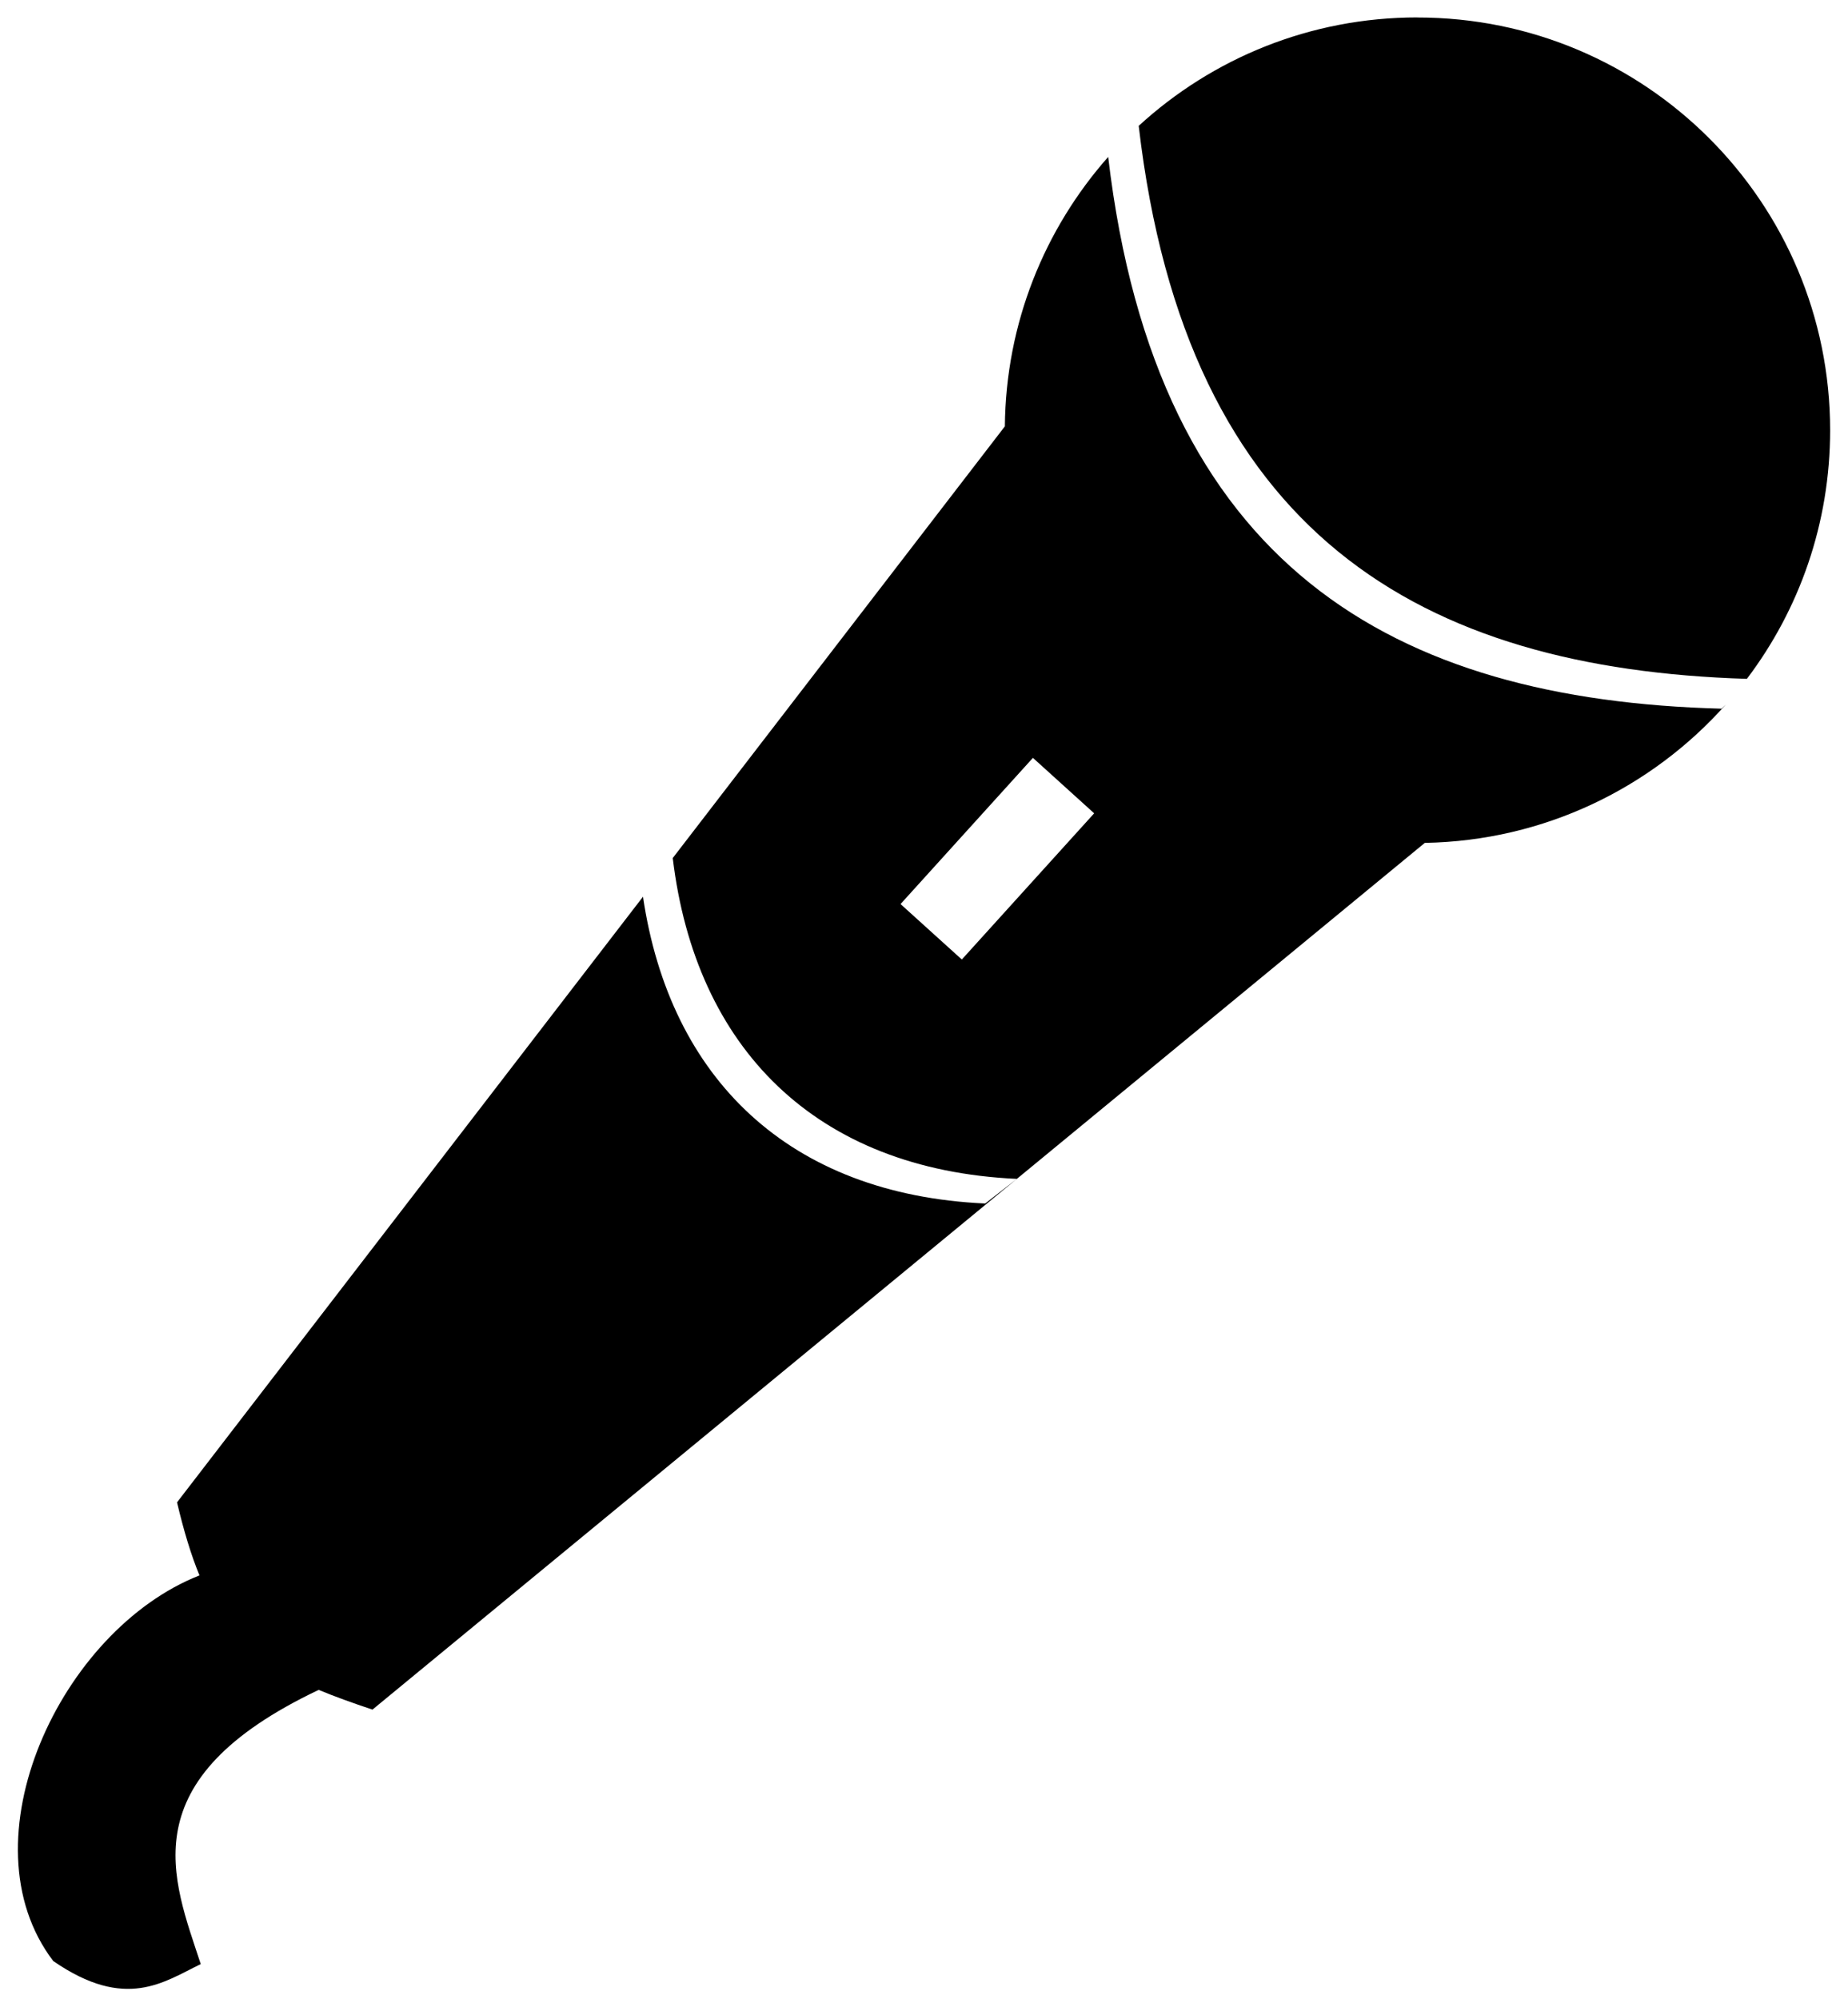 <svg width="49" height="53" viewBox="0 0 49 53" fill="currentColor" xmlns="http://www.w3.org/2000/svg">
<path d="M17.049 23.774L4.694 39.831C4.874 40.593 5.067 41.228 5.289 41.768C1.606 43.215 -1.007 48.81 1.411 51.991C3.339 53.324 4.354 52.538 5.323 52.073C4.584 49.812 3.413 47.195 8.45 44.803C8.876 44.98 9.346 45.149 9.876 45.326L26.962 31.255L26.123 31.908C20.918 31.67 17.763 28.595 17.049 23.774ZM29.384 4.16C27.699 6.067 26.669 8.566 26.644 11.304L17.838 22.749C18.441 27.785 21.625 31.01 26.962 31.255L37.779 22.347C40.953 22.291 43.797 20.885 45.761 18.678L45.647 18.789C36.958 18.558 30.662 15.03 29.384 4.162V4.16ZM25.503 25.439L23.878 23.969L27.388 20.093L29.012 21.563L25.503 25.439ZM37.583 0.462C34.733 0.462 32.139 1.552 30.193 3.337C31.452 14.177 37.692 17.732 46.319 17.998C47.706 16.165 48.526 13.882 48.526 11.406C48.526 11.405 48.526 11.403 48.526 11.403C48.525 5.36 43.625 0.462 37.583 0.464V0.462Z" fill="currentColor"/>
</svg>
